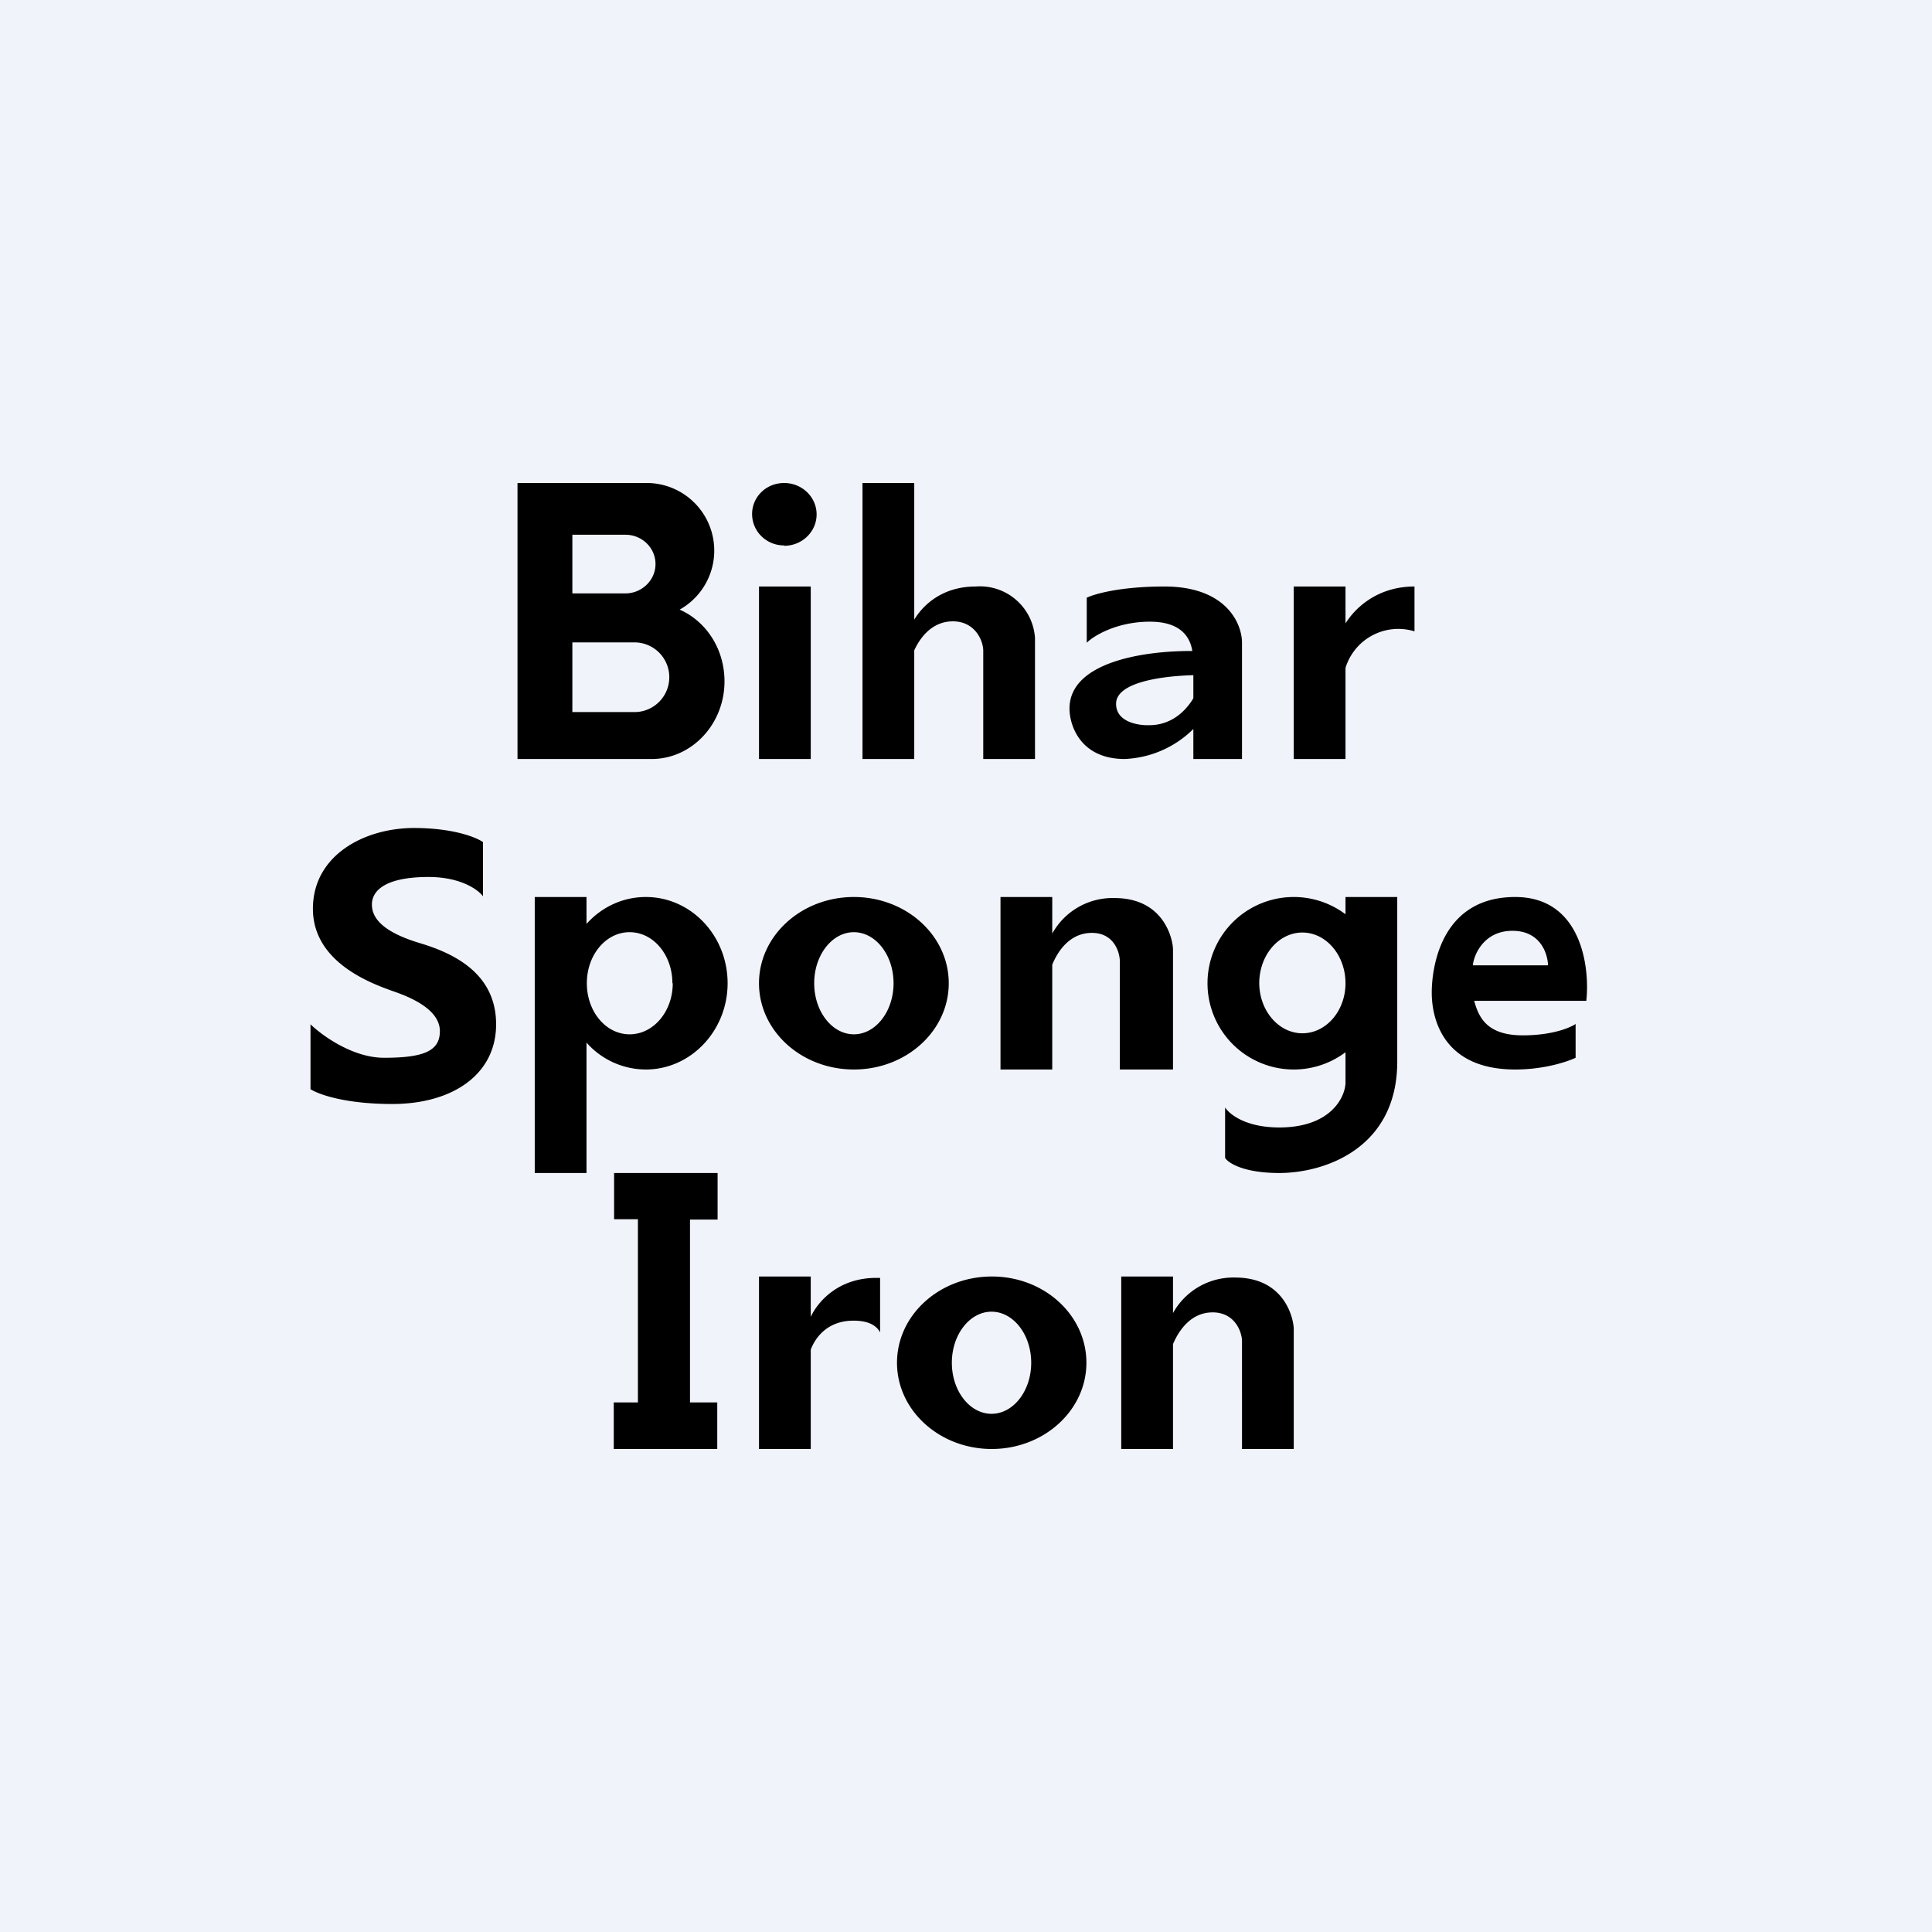<!-- by TradingView --><svg width="56" height="56" viewBox="0 0 56 56" xmlns="http://www.w3.org/2000/svg"><path fill="#F0F3FA" d="M0 0h56v56H0z"/><path fill-rule="evenodd" d="M15 14h3.7a1.96 1.96 0 0 1 1 3.67c.77.34 1.3 1.14 1.3 2.08 0 1.24-.95 2.25-2.11 2.25H15v-8Zm1.59 1.5h1.54c.48 0 .87.38.87.85s-.4.85-.87.85h-1.54v-1.7Zm0 3.12h1.8a1.01 1.01 0 1 1 0 2.02h-1.8v-2.02Zm6.14-2.8c.52 0 .94-.41.94-.91s-.42-.91-.94-.91-.93.4-.93.9.41.91.93.91ZM23.5 17H22v5h1.5v-5Zm1.5-3h1.5v3.96c.26-.43.82-.96 1.78-.96A1.6 1.6 0 0 1 30 18.5V22h-1.5v-3.14c0-.28-.23-.85-.88-.85-.59 0-.94.45-1.12.84V22H25v-8Zm6.5 3.33v1.3c.2-.2.87-.61 1.83-.61.92 0 1.17.47 1.23.85-1.35-.01-3.56.3-3.56 1.67 0 .49.32 1.46 1.6 1.46a3 3 0 0 0 1.99-.87V22H36v-3.37c0-.55-.45-1.63-2.25-1.63-1.29 0-2.04.22-2.26.33Zm3.09 2.9v-.66c-1.02.03-2.24.23-2.24.83 0 .53.64.63.96.62.66 0 1.07-.43 1.28-.78ZM37.5 17H39v1.07c.26-.42.9-1.07 2-1.07v1.3a1.6 1.6 0 0 0-2 1.06V22h-1.5v-5ZM9 29.69v1.88c.21.14.98.43 2.37.43 1.74 0 3.01-.85 3.01-2.31s-1.2-2.05-2.2-2.35c-1-.3-1.4-.68-1.4-1.12 0-.44.45-.8 1.64-.8.95 0 1.45.38 1.58.56v-1.57c-.19-.14-.87-.41-2-.41-1.44 0-2.93.79-2.93 2.34 0 1.56 1.7 2.17 2.35 2.4.64.22 1.33.58 1.33 1.15 0 .58-.48.77-1.62.77-.91 0-1.8-.65-2.13-.97ZM29 26h1.5v1.06a2 2 0 0 1 1.8-1.03c1.48 0 1.7 1.25 1.7 1.49V31h-1.54v-3.12c0-.28-.17-.84-.81-.84-.63 0-.98.51-1.15.92V31H29v-5Zm-12 0h-1.5v8H17v-3.78a2.3 2.3 0 0 0 1.72.78c1.3 0 2.37-1.12 2.37-2.5S20.03 26 18.72 26c-.68 0-1.29.3-1.72.78V26Zm2.5 2.5c0 .82-.56 1.48-1.25 1.48s-1.24-.66-1.24-1.48.55-1.48 1.24-1.48 1.24.66 1.24 1.48Zm8 0c0 1.38-1.23 2.5-2.75 2.5S22 29.88 22 28.5s1.23-2.5 2.75-2.5 2.75 1.12 2.75 2.5Zm-1.6 0c0 .82-.52 1.48-1.15 1.48-.63 0-1.15-.66-1.15-1.48s.52-1.48 1.15-1.48c.63 0 1.15.66 1.15 1.48Zm13.1 2v.9c-.02.42-.44 1.28-1.92 1.28-.98 0-1.45-.39-1.57-.58v1.46c.08.14.52.44 1.57.44 1.31 0 3.42-.71 3.42-3.23V26H39v.5a2.5 2.5 0 1 0 0 4Zm-2.5-2.01c0 .8.56 1.46 1.25 1.46S39 29.3 39 28.5c0-.81-.56-1.47-1.25-1.47s-1.25.66-1.25 1.47Zm9.48.52h-3.25c.13.47.36 1 1.41 1 .85 0 1.37-.22 1.53-.33v.98c-.23.11-.9.34-1.75.34-2.42 0-2.42-1.97-2.42-2.24 0-.25.03-2.76 2.42-2.76 1.9 0 2.17 2 2.06 3.01Zm-1.11-1.03h-2.18c.04-.34.34-1 1.15-1 .81 0 1.02.66 1.03 1ZM20.8 34h-3v1.34h.69v5.31h-.7V42h3v-1.35H20v-5.3h.8V34Zm7.94 8c1.52 0 2.75-1.12 2.75-2.5S30.27 37 28.75 37 26 38.12 26 39.5s1.23 2.5 2.75 2.5Zm0-1.02c.63 0 1.15-.66 1.15-1.48s-.52-1.48-1.15-1.48c-.63 0-1.15.66-1.15 1.48s.52 1.48 1.15 1.48ZM34 37h-1.5v5H34v-3.04c.17-.4.52-.92 1.15-.92.64 0 .85.56.85.84V42h1.5v-3.48c0-.24-.22-1.49-1.7-1.49a2 2 0 0 0-1.8 1.03V37Zm-8.5.04h-.1c-1.11 0-1.7.7-1.9 1.13V37H22v5h1.5v-2.88c.14-.37.5-.84 1.24-.84.45 0 .67.15.77.34v-1.58Z"/></svg>